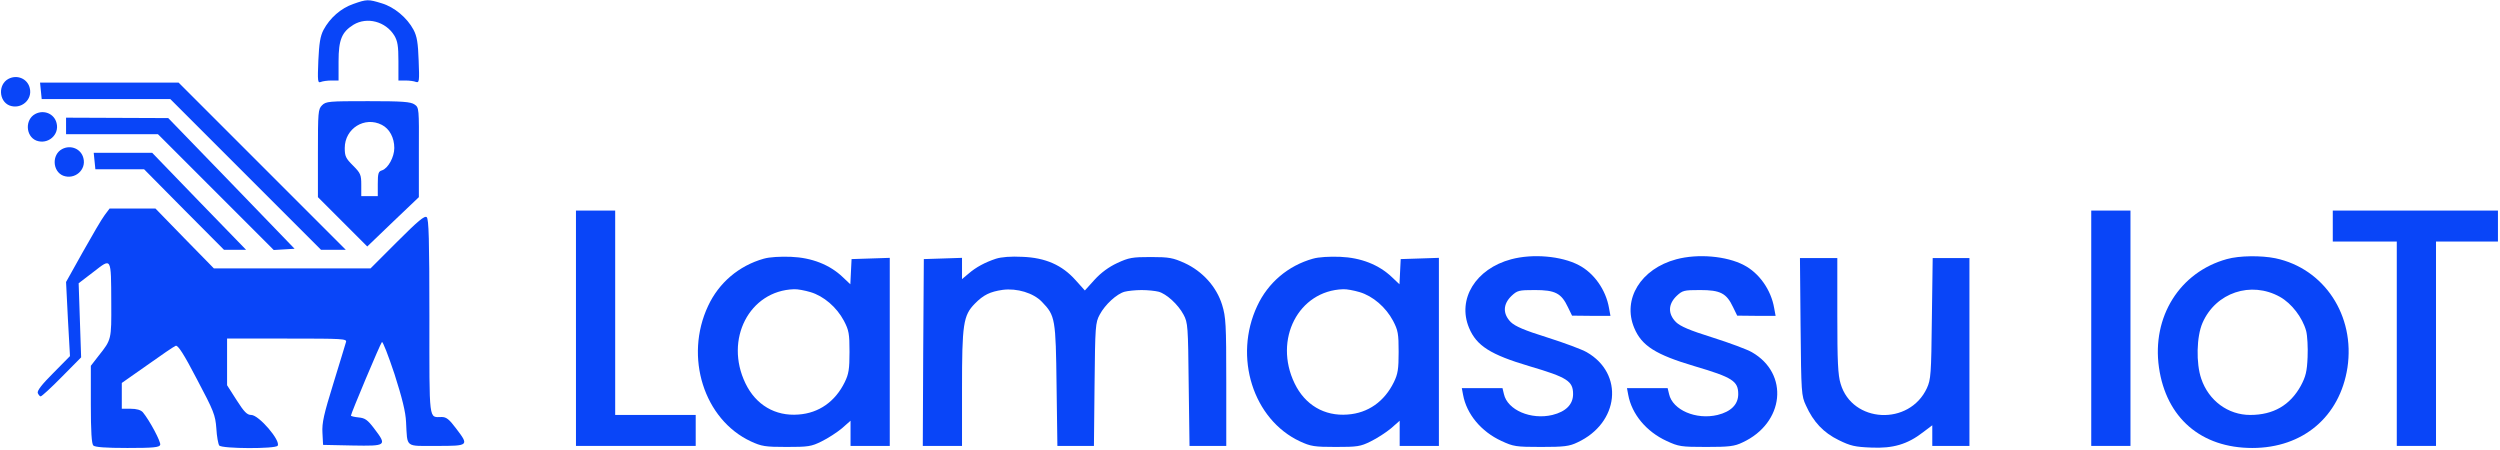 <?xml version="1.0" standalone="no"?>
<!DOCTYPE svg PUBLIC "-//W3C//DTD SVG 20010904//EN"
 "http://www.w3.org/TR/2001/REC-SVG-20010904/DTD/svg10.dtd">
<svg version="1.0" xmlns="http://www.w3.org/2000/svg"
 width="1211pt" height="218pt" viewBox="0 0 1211 218"
 preserveAspectRatio="xMidYMid meet">

<g transform="translate(0,218) scale(0.1,-0.1)"
fill="#0945f8" stroke="none">
<path d="M1712 2161 c-61 -21 -114 -68 -145 -126 -16 -31 -21 -65 -25 -149 -4
-100 -3 -109 12 -103 10 4 33 7 52 7 l34 0 0 93 c0 105 16 142 72 177 66 40
156 16 198 -52 16 -27 20 -51 20 -125 l0 -93 34 0 c19 0 42 -3 51 -7 16 -5 17
4 13 103 -3 86 -8 118 -25 150 -31 58 -93 110 -154 128 -65 20 -72 20 -137 -3z"/>
<path d="M41 1798 c-51 -27 -47 -108 5 -129 56 -21 113 28 98 85 -11 45 -61
66 -103 44z"/>
<path d="M198 1740 l4 -40 312 0 311 0 365 -365 365 -365 60 0 60 0 -405 405
-405 405 -335 0 -336 0 4 -40z"/>
<path d="M1560 1670 c-19 -19 -20 -33 -20 -233 l0 -212 119 -119 120 -120 125
120 125 119 0 217 c1 213 1 217 -21 232 -19 13 -58 16 -225 16 -190 0 -204 -1
-223 -20z m290 -95 c37 -19 60 -62 60 -112 0 -44 -30 -98 -59 -108 -18 -5 -21
-14 -21 -66 l0 -59 -40 0 -40 0 0 54 c0 49 -3 57 -40 94 -35 35 -40 45 -40 85
0 95 97 155 180 112z"/>
<path d="M171 1628 c-51 -27 -47 -108 5 -129 56 -21 113 28 98 85 -11 45 -61
66 -103 44z"/>
<path d="M320 1570 l0 -40 222 0 223 0 281 -281 280 -280 51 3 50 3 -306 317
-306 316 -247 1 -248 1 0 -40z"/>
<path d="M301 1458 c-51 -27 -47 -108 5 -129 56 -21 113 28 98 85 -11 45 -61
66 -103 44z"/>
<path d="M458 1400 l4 -40 118 0 118 0 193 -195 194 -195 53 0 54 0 -228 235
-227 235 -141 0 -142 0 4 -40z"/>
<path d="M507 1138 c-14 -18 -61 -99 -106 -179 l-81 -145 9 -180 10 -179 -81
-82 c-56 -56 -79 -86 -75 -97 4 -9 10 -16 14 -16 5 0 51 42 102 94 l94 95 -6
179 -6 180 72 55 c88 68 85 75 86 -151 1 -177 1 -177 -61 -255 l-38 -49 0
-187 c0 -132 4 -191 12 -199 8 -8 59 -12 165 -12 126 0 155 3 159 15 5 13 -51
118 -84 158 -10 11 -30 17 -59 17 l-43 0 0 63 0 62 124 87 c67 48 129 90 137
93 11 4 39 -39 103 -162 82 -155 89 -173 94 -238 2 -38 9 -76 14 -83 13 -16
274 -17 283 -1 16 24 -91 149 -128 149 -20 0 -34 14 -71 72 l-46 72 0 113 0
113 291 0 c272 0 290 -1 285 -17 -3 -10 -30 -100 -61 -200 -46 -149 -56 -191
-53 -240 l3 -58 143 -3 c165 -3 168 -1 104 83 -32 42 -44 50 -75 53 -20 2 -37
6 -37 9 0 10 142 348 150 356 4 5 31 -65 61 -155 37 -116 54 -183 56 -233 7
-126 -7 -115 148 -115 157 0 158 1 94 85 -33 44 -47 55 -69 55 -64 0 -60 -34
-60 485 0 376 -3 475 -13 483 -10 9 -43 -19 -142 -118 l-130 -130 -379 0 -380
0 -142 145 -141 145 -111 0 -111 0 -24 -32z"/>
<path d="M2790 590 l0 -570 290 0 290 0 0 75 0 75 -195 0 -195 0 0 495 0 495
-95 0 -95 0 0 -570z"/>
<path d="M10130 590 l0 -570 95 0 95 0 0 570 0 570 -95 0 -95 0 0 -570z"/>
<path d="M11300 1085 l0 -75 155 0 155 0 0 -495 0 -495 95 0 95 0 0 495 0 495
150 0 150 0 0 75 0 75 -400 0 -400 0 0 -75z"/>
<path d="M3700 927 c-121 -34 -218 -117 -270 -229 -116 -247 -20 -550 207
-656 52 -24 69 -27 173 -27 105 0 120 2 170 27 31 15 75 44 98 63 l42 37 0
-61 0 -61 95 0 95 0 0 455 0 456 -92 -3 -93 -3 -3 -61 -3 -61 -37 35 c-63 60
-150 94 -250 98 -52 2 -105 -1 -132 -9z m226 -162 c64 -19 127 -73 162 -139
24 -46 27 -62 27 -151 0 -84 -4 -107 -23 -146 -46 -94 -125 -150 -224 -157
-113 -9 -207 47 -257 151 -103 213 19 449 235 456 17 1 53 -6 80 -14z"/>
<path d="M4825 927 c-54 -18 -97 -41 -134 -73 l-31 -26 0 51 0 52 -92 -3 -93
-3 -3 -453 -2 -452 95 0 95 0 0 278 c0 312 6 354 62 411 42 43 74 58 135 67
69 9 149 -15 190 -58 65 -67 67 -82 71 -406 l4 -292 88 0 89 0 3 297 c3 284 4
300 25 339 26 49 83 101 121 111 15 4 52 8 82 8 30 0 67 -4 82 -8 38 -10 95
-62 121 -111 21 -39 22 -55 25 -339 l4 -297 89 0 89 0 0 309 c0 282 -2 315
-20 374 -27 88 -95 163 -182 203 -56 25 -74 29 -163 29 -90 0 -107 -3 -163
-29 -41 -19 -79 -47 -110 -81 l-47 -52 -45 50 c-65 73 -146 109 -258 113 -55
3 -102 -1 -127 -9z"/>
<path d="M6360 927 c-121 -34 -218 -117 -270 -229 -116 -247 -20 -550 207
-656 52 -24 69 -27 173 -27 105 0 120 2 170 27 31 15 75 44 98 63 l42 37 0
-61 0 -61 95 0 95 0 0 455 0 456 -92 -3 -93 -3 -3 -61 -3 -61 -37 35 c-63 60
-150 94 -250 98 -52 2 -105 -1 -132 -9z m226 -162 c64 -19 127 -73 162 -139
24 -46 27 -62 27 -151 0 -84 -4 -107 -23 -146 -46 -94 -125 -150 -224 -157
-113 -9 -207 47 -257 151 -103 213 19 449 235 456 17 1 53 -6 80 -14z"/>
<path d="M7320 924 c-172 -46 -262 -193 -204 -332 36 -87 104 -130 293 -186
183 -54 211 -72 211 -135 0 -50 -35 -85 -100 -101 -104 -25 -218 24 -235 101
l-7 29 -99 0 -98 0 6 -32 c17 -94 88 -179 186 -224 58 -27 70 -29 192 -29 111
0 137 3 176 22 203 94 227 333 45 437 -22 13 -108 45 -190 71 -112 35 -156 54
-178 75 -39 40 -38 86 3 126 29 27 35 29 114 29 98 0 128 -15 160 -83 l20 -41
93 -1 93 0 -7 38 c-15 88 -73 170 -147 208 -84 44 -223 56 -327 28z"/>
<path d="M8120 924 c-172 -46 -262 -193 -204 -332 36 -87 104 -130 293 -186
183 -54 211 -72 211 -135 0 -50 -35 -85 -100 -101 -104 -25 -218 24 -235 101
l-7 29 -99 0 -98 0 6 -32 c17 -94 88 -179 186 -224 58 -27 70 -29 192 -29 111
0 137 3 176 22 203 94 227 333 45 437 -22 13 -108 45 -190 71 -112 35 -156 54
-178 75 -39 40 -38 86 3 126 29 27 35 29 114 29 98 0 128 -15 160 -83 l20 -41
93 -1 93 0 -7 38 c-15 88 -73 170 -147 208 -84 44 -223 56 -327 28z"/>
<path d="M10787 925 c-228 -63 -364 -279 -329 -525 35 -244 204 -390 452 -390
245 0 424 151 461 389 38 252 -112 480 -349 530 -69 14 -175 13 -235 -4z m257
-183 c57 -32 109 -100 127 -165 6 -23 9 -80 7 -127 -3 -70 -9 -94 -33 -139
-52 -94 -133 -141 -245 -141 -107 0 -201 69 -237 175 -26 75 -23 205 6 271 64
147 235 204 375 126z"/>
<path d="M8722 598 c3 -322 4 -335 26 -382 36 -80 85 -132 159 -168 57 -28 79
-33 157 -36 106 -5 176 16 251 74 l45 34 0 -50 0 -50 90 0 90 0 0 455 0 455
-89 0 -89 0 -4 -292 c-3 -272 -5 -296 -24 -338 -85 -184 -362 -170 -418 21
-13 42 -16 108 -16 331 l0 278 -91 0 -90 0 3 -332z"/>
</g>
</svg>
